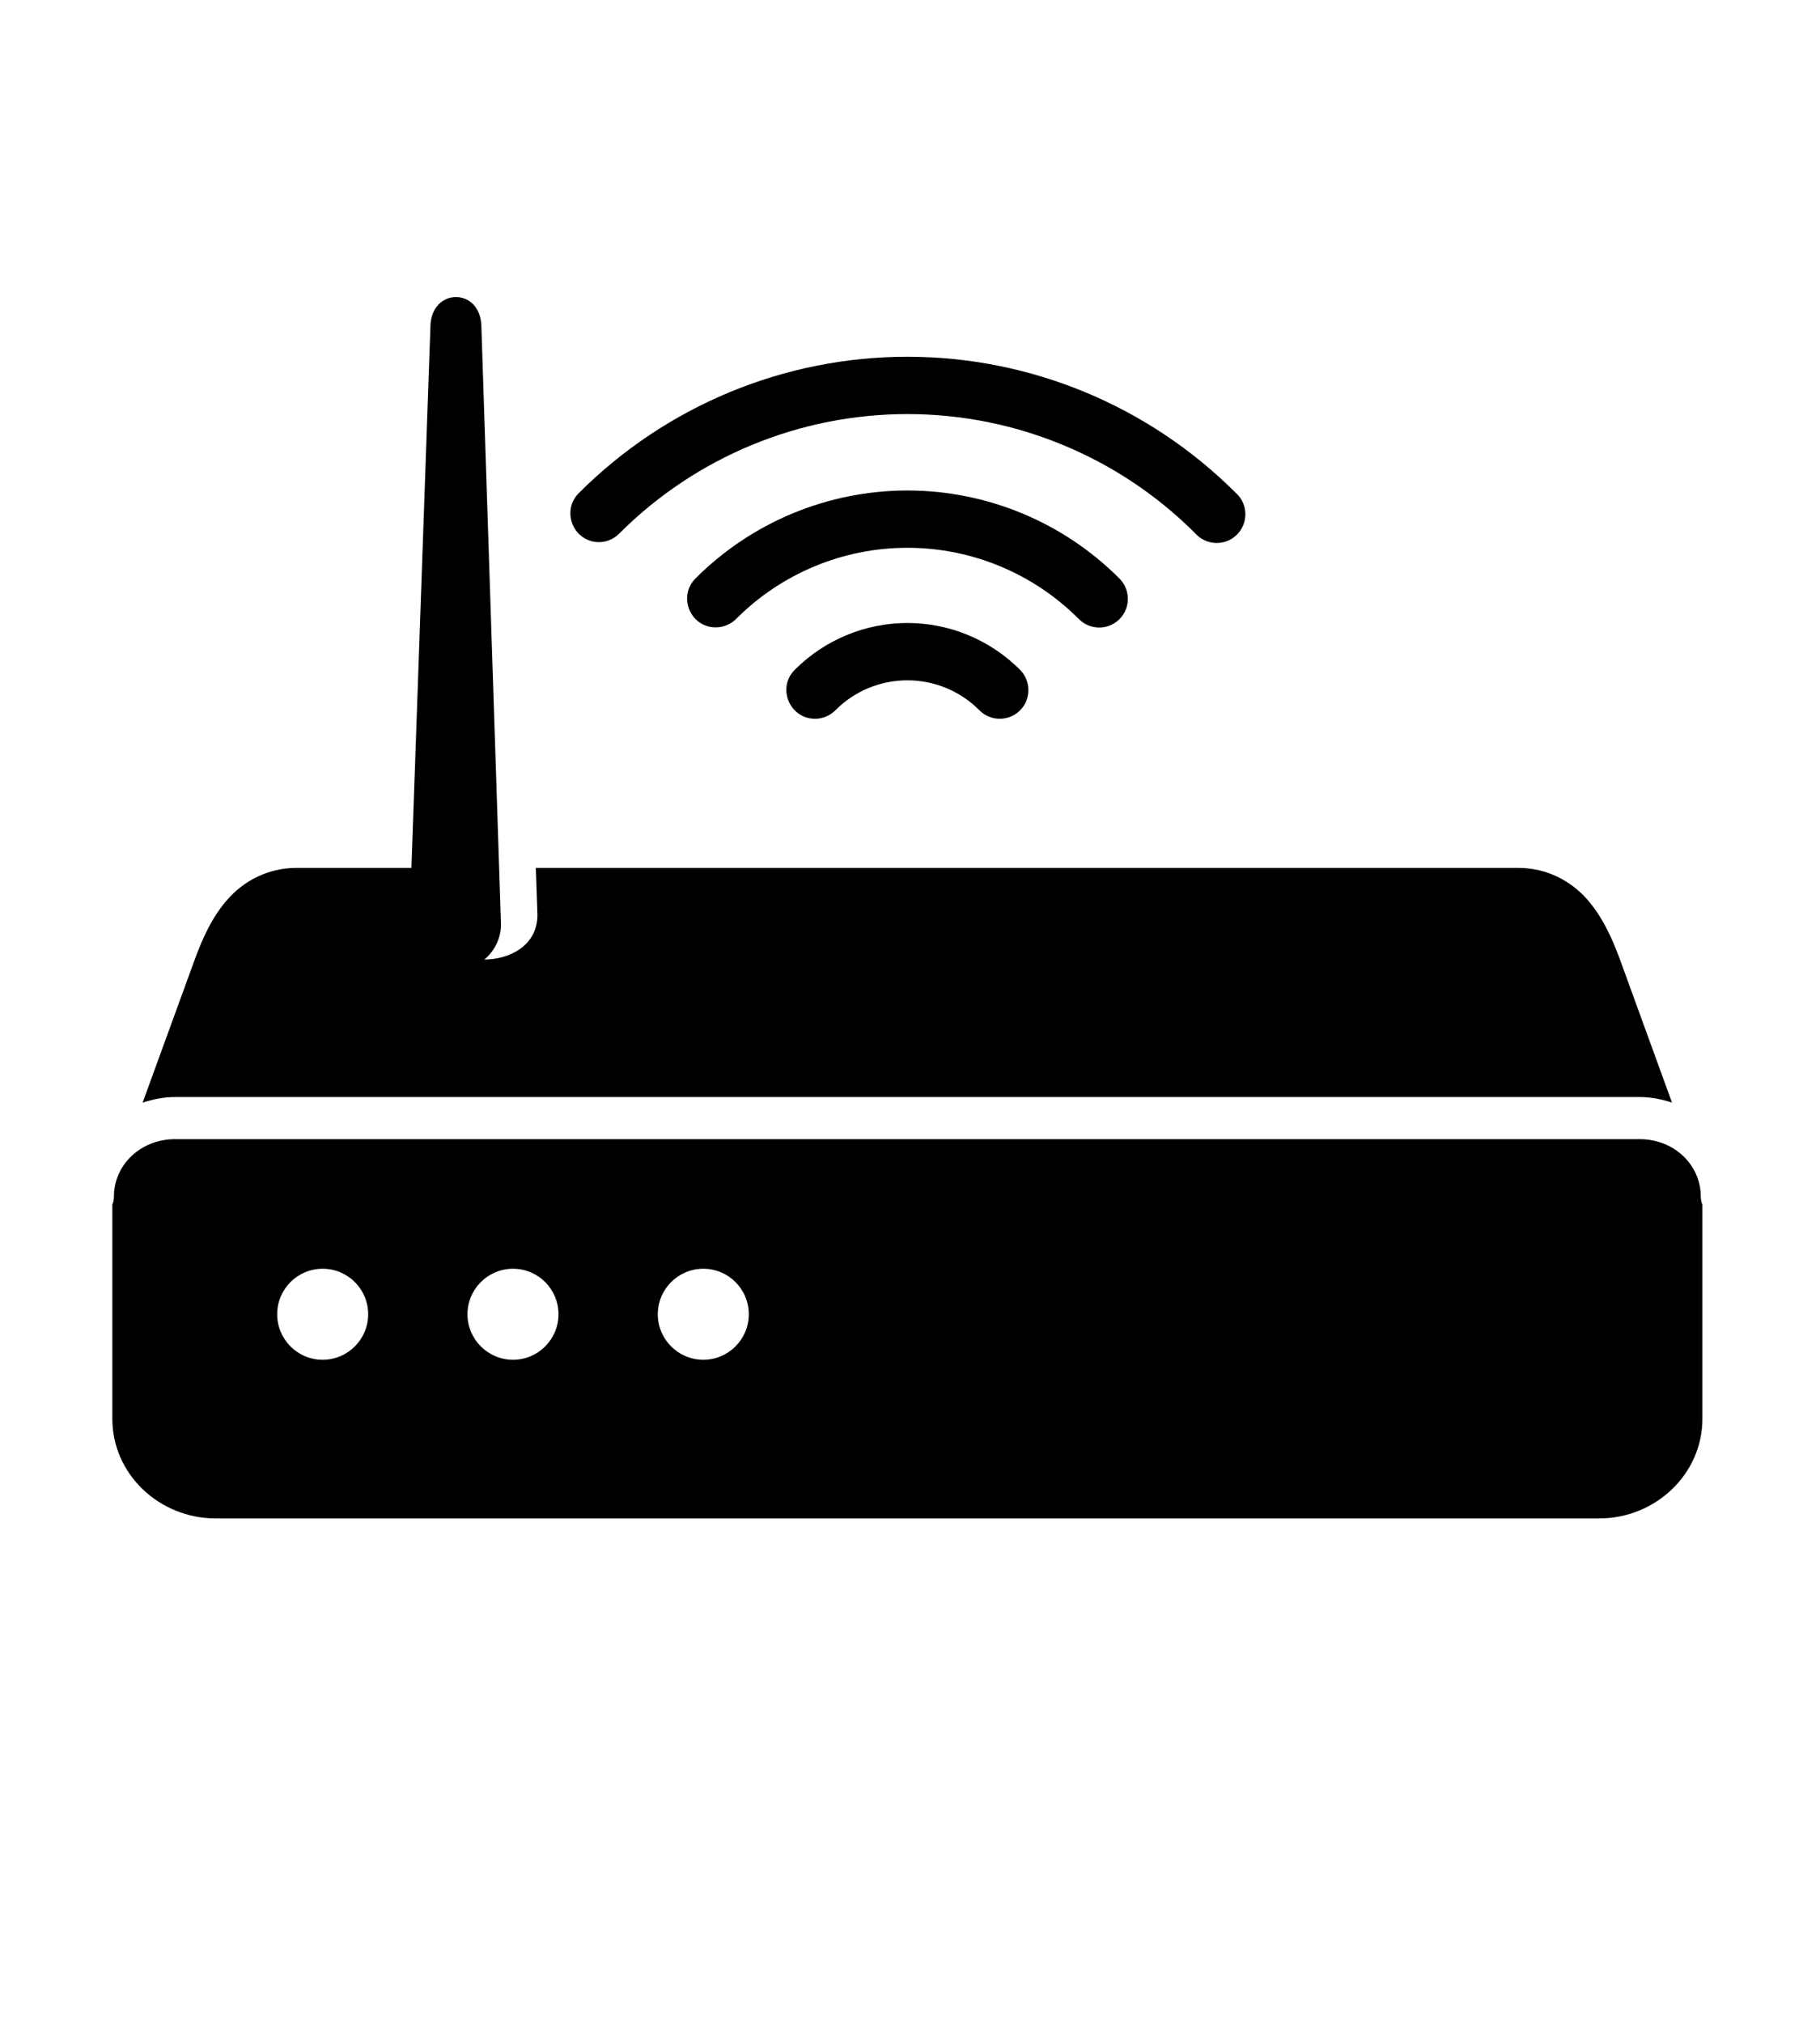 <?xml version="1.0" standalone="yes"?><svg xmlns="http://www.w3.org/2000/svg" xmlns:xlink="http://www.w3.org/1999/xlink" version="1.1" x="0px" y="0px" viewBox="0 0 90 100" enable-background="new 0 0 90 90" xml:space="preserve" style="zoom: 1;"><path d="M22.543,14.686c-0.629,0-1.26,0.504-1.26,1.5l-0.938,26.719h-5.683c-1.41,0-2.588,0.641-3.38,1.525 s-1.271,1.963-1.661,3.031l-2.568,7.047c0.511-0.166,1.046-0.275,1.609-0.275h72.416c0.563,0,1.099,0.109,1.604,0.275l-2.562-7.041 c-0.391-1.068-0.875-2.152-1.662-3.037c-0.792-0.885-1.969-1.525-3.385-1.525H26.497l0.079,2.316c0,1.615-1.505,2.215-2.625,2.215 c0.51-0.428,0.833-1.059,0.822-1.771l-0.967-29.479C23.805,15.174,23.169,14.68,22.543,14.686z"></path><path d="M34.778,62.721c1.245,0,2.25,1.006,2.25,2.25c0,1.24-1.006,2.25-2.25,2.25c-1.239,0-2.25-1.01-2.25-2.25 C32.529,63.727,33.539,62.721,34.778,62.721z M25.368,62.721c1.244,0,2.249,1.006,2.249,2.25c0,1.24-1.005,2.25-2.249,2.25 c-1.24,0-2.251-1.01-2.251-2.25C23.117,63.727,24.127,62.721,25.368,62.721z M15.956,62.721c1.24,0,2.25,1.006,2.25,2.25 c0,1.24-1.01,2.25-2.25,2.25c-1.245,0-2.249-1.01-2.249-2.25C13.707,63.727,14.71,62.721,15.956,62.721z M8.664,56.314 c-1.718,0-3.031,1.277-3.031,2.844c0,0.137-0.026,0.271-0.078,0.396v10.588c0,2.734,2.322,4.922,5.109,4.922h68.416 c2.782,0,5.104-2.188,5.104-4.922V59.555c-0.052-0.125-0.079-0.26-0.079-0.396c0-1.566-1.307-2.844-3.025-2.844H8.664z"></path><path d="M54.126,62.576c-1.172-0.037-2.141,0.906-2.141,2.078s0.969,2.113,2.141,2.078h19.932c1.172,0.035,2.141-0.906,2.141-2.078 s-0.969-2.115-2.141-2.078H54.126z"></path><path d="M35.393,31.014c-1.266,0-1.891-1.543-0.989-2.43c2.776-2.775,6.542-4.336,10.469-4.336c3.921,0,7.692,1.561,10.468,4.336 c0.567,0.553,0.579,1.465,0.016,2.027c-0.563,0.559-1.475,0.547-2.027-0.027c-2.243-2.242-5.286-3.504-8.457-3.504 c-3.177,0-6.214,1.262-8.458,3.504C36.144,30.861,35.778,31.014,35.393,31.014z"></path><path d="M29.482,26.795c-1.198-0.125-1.709-1.596-0.844-2.434c4.307-4.301,10.145-6.725,16.234-6.725 c6.088,0,11.926,2.424,16.233,6.725c0.615,0.543,0.641,1.49,0.063,2.068c-0.577,0.578-1.525,0.545-2.068-0.068 c-3.771-3.77-8.89-5.891-14.228-5.891c-5.338,0-10.458,2.121-14.234,5.891C30.341,26.674,29.914,26.836,29.482,26.795z"></path><path d="M40.31,35.533c-1.276,0-1.907-1.551-0.991-2.438c1.475-1.469,3.47-2.297,5.553-2.297c2.078,0,4.078,0.828,5.552,2.297 c0.566,0.553,0.578,1.465,0.014,2.027c-0.563,0.557-1.473,0.547-2.024-0.027c-0.938-0.938-2.214-1.463-3.542-1.463 c-1.329,0-2.605,0.525-3.542,1.463C41.059,35.373,40.695,35.533,40.31,35.533z"></path></svg>